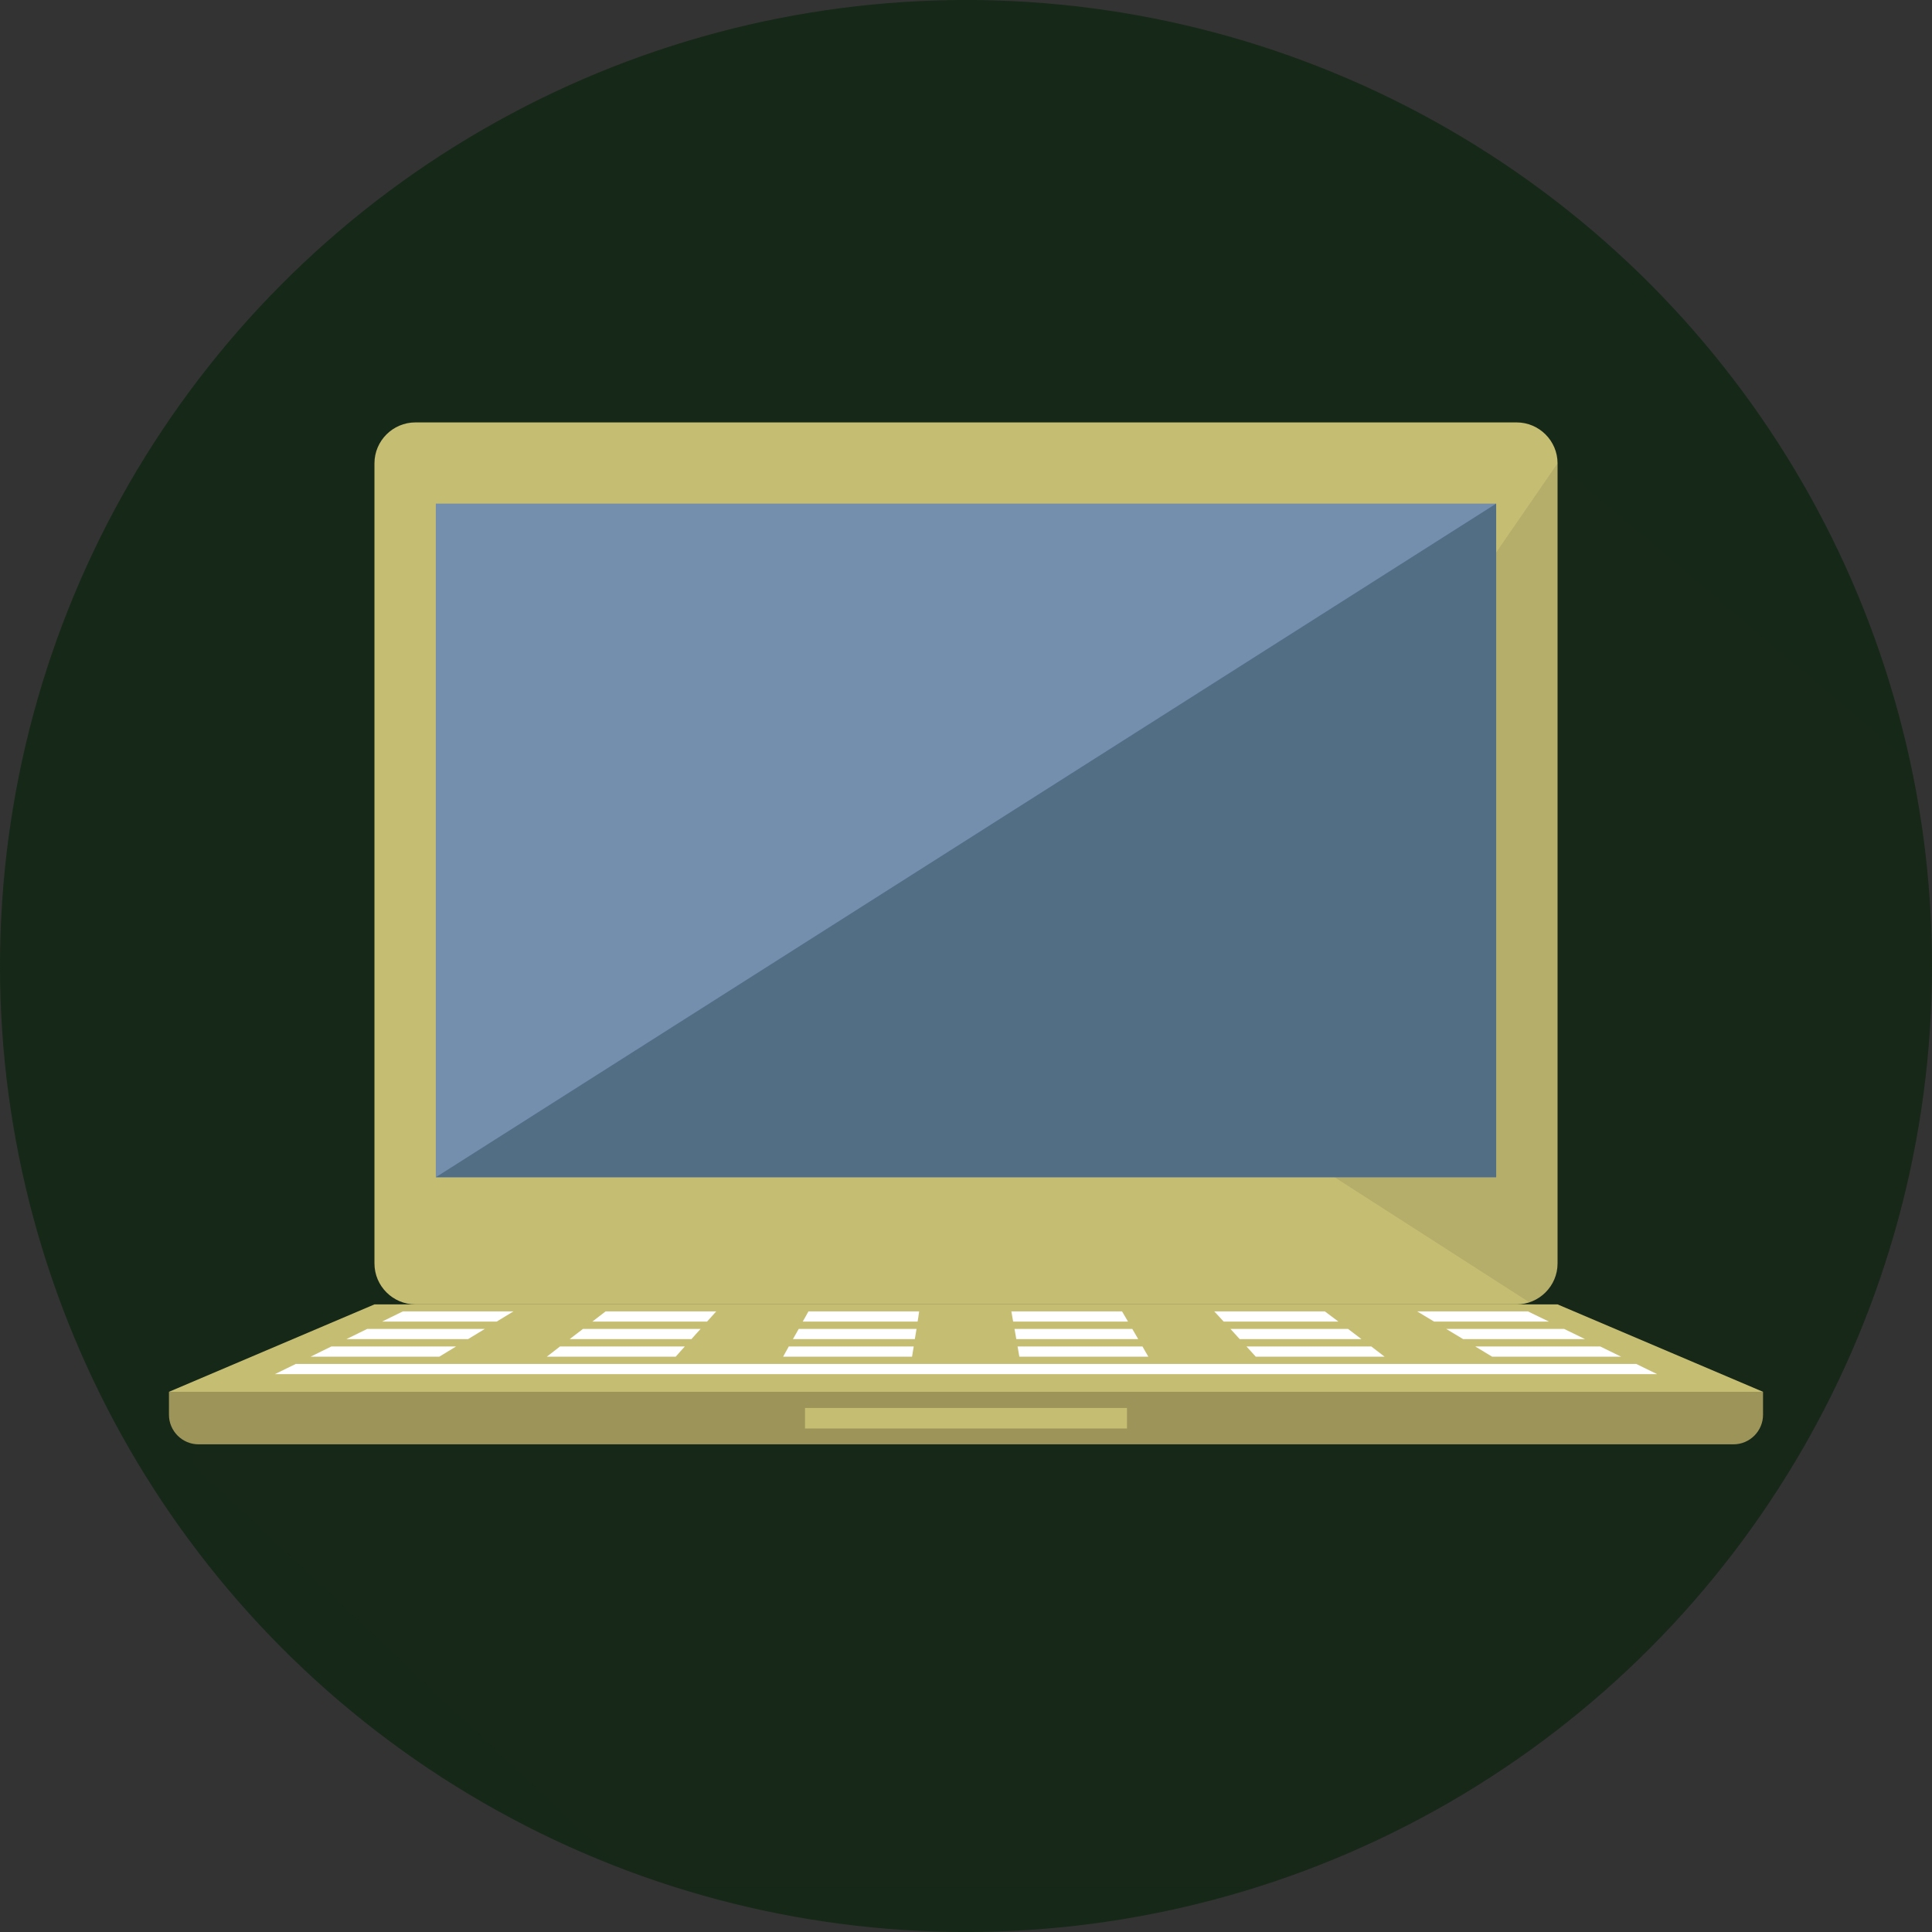 <?xml version="1.0" encoding="utf-8"?>
<!-- Generator: Adobe Illustrator 16.0.0, SVG Export Plug-In . SVG Version: 6.00 Build 0)  -->
<!DOCTYPE svg PUBLIC "-//W3C//DTD SVG 1.1//EN" "http://www.w3.org/Graphics/SVG/1.1/DTD/svg11.dtd">
<svg version="1.1" id="Camada_1" xmlns="http://www.w3.org/2000/svg" xmlns:xlink="http://www.w3.org/1999/xlink" x="0px" y="0px"
	 width="233.101px" height="233.101px" viewBox="0 0 233.101 233.101" enable-background="new 0 0 233.101 233.101"
	 xml:space="preserve">
<rect x="0" y="0" width="233.101" height="233.101" fill="#333333" stroke="none"/>
<g>
	<defs>
		<circle id="SVGID_1_" cx="116.55" cy="116.55" r="116.55"/>
	</defs>
	<clipPath id="SVGID_2_">
		<use xlink:href="#SVGID_1_"  overflow="visible"/>
	</clipPath>
	<rect x="-30.37" y="-32.383" clip-path="url(#SVGID_2_)" fill="#162817" width="281.086" height="280.551"/>
	<path clip-path="url(#SVGID_2_)" fill-rule="evenodd" clip-rule="evenodd" fill="#C5BD72" d="M50.118,50.965h132.867
		c2.716,0,4.939,2.222,4.939,4.938v96.538c0,2.716-2.224,4.938-4.939,4.938H50.118c-2.719,0-4.939-2.222-4.939-4.938V55.903
		C45.179,53.187,47.399,50.965,50.118,50.965z"/>
	<polyline opacity="0.1" clip-path="url(#SVGID_2_)" fill-rule="evenodd" clip-rule="evenodd" fill="#252223" points="
		138.55,127.603 212.715,175.234 23.283,175.234 23.283,176.699 77.402,227.737 246.936,227.737 246.936,189.381 246.936,190.689 
		246.936,105.876 187.925,55.903 	"/>
	
		<rect x="52.582" y="60.761" clip-path="url(#SVGID_2_)" fill-rule="evenodd" clip-rule="evenodd" fill="#748EAE" width="127.934" height="81.274"/>
	<circle clip-path="url(#SVGID_2_)" fill-rule="evenodd" clip-rule="evenodd" fill="#C5BD72" cx="116.551" cy="56.038" r="1.795"/>
	
		<rect x="113.514" y="146.312" clip-path="url(#SVGID_2_)" fill-rule="evenodd" clip-rule="evenodd" fill="#C5BD72" width="6.07" height="6.071"/>
	<polygon clip-path="url(#SVGID_2_)" fill-rule="evenodd" clip-rule="evenodd" fill="#C5BD72" points="45.179,157.378 
		187.925,157.378 212.715,167.926 20.385,167.926 	"/>
	<path clip-path="url(#SVGID_2_)" fill-rule="evenodd" clip-rule="evenodd" fill="#9D9459" d="M20.385,167.926h192.33v2.769
		c0,1.963-1.604,3.568-3.567,3.568H23.956c-1.963,0-3.571-1.605-3.571-3.568V167.926z"/>
	
		<rect x="97.127" y="169.875" clip-path="url(#SVGID_2_)" fill-rule="evenodd" clip-rule="evenodd" fill="#C5BD72" width="38.847" height="2.476"/>
	<g clip-path="url(#SVGID_2_)">
		<path fill-rule="evenodd" clip-rule="evenodd" fill="#FFFFFF" d="M48.604,158.223c4.436,0,8.893,0,13.343,0
			c-0.682,0.41-1.353,0.819-2.018,1.228c-4.617,0-9.223,0-13.825,0C46.936,159.042,47.773,158.633,48.604,158.223z"/>
		<path fill-rule="evenodd" clip-rule="evenodd" fill="#FFFFFF" d="M73.07,158.223c4.438,0,8.89,0,13.344,0
			c-0.367,0.41-0.734,0.819-1.102,1.228c-4.618,0-9.238,0-13.841,0C72.006,159.042,72.539,158.633,73.07,158.223z"/>
		<path fill-rule="evenodd" clip-rule="evenodd" fill="#FFFFFF" d="M97.539,158.223c4.451,0,8.905,0,13.359,0
			c-0.052,0.41-0.115,0.819-0.186,1.228c-4.621,0-9.238,0-13.859,0C97.087,159.042,97.321,158.633,97.539,158.223z"/>
		<path fill-rule="evenodd" clip-rule="evenodd" fill="#FFFFFF" d="M122.023,158.223c4.451,0,8.905,0,13.355,0
			c0.234,0.41,0.485,0.819,0.72,1.228c-4.621,0-9.242,0-13.859,0C122.172,159.042,122.103,158.633,122.023,158.223z"/>
		<path fill-rule="evenodd" clip-rule="evenodd" fill="#FFFFFF" d="M146.505,158.223c4.436,0,8.89,0,13.341,0
			c0.552,0.41,1.101,0.819,1.635,1.228c-4.621,0-9.238,0-13.841,0C147.272,159.042,146.887,158.633,146.505,158.223z"/>
		<path fill-rule="evenodd" clip-rule="evenodd" fill="#FFFFFF" d="M170.986,158.223c4.453,0,8.907,0,13.358,0
			c0.853,0.41,1.702,0.819,2.536,1.228c-4.621,0-9.238,0-13.859,0C172.357,159.042,171.672,158.633,170.986,158.223z"/>
		<path fill-rule="evenodd" clip-rule="evenodd" fill="#FFFFFF" d="M44.302,160.338c4.718,0,9.457,0,14.193,0
			c-0.667,0.409-1.351,0.819-2.018,1.229c-4.903,0-9.806,0-14.679,0C42.615,161.158,43.468,160.748,44.302,160.338z"/>
		<path fill-rule="evenodd" clip-rule="evenodd" fill="#FFFFFF" d="M70.337,160.338c4.718,0,9.457,0,14.192,0
			c-0.367,0.409-0.752,0.819-1.101,1.229c-4.903,0-9.806,0-14.694,0C69.254,161.158,69.803,160.748,70.337,160.338z"/>
		<path fill-rule="evenodd" clip-rule="evenodd" fill="#FFFFFF" d="M96.368,160.338c4.739,0,9.476,0,14.211,0
			c-0.066,0.409-0.13,0.819-0.2,1.229c-4.902,0-9.806,0-14.712,0C95.904,161.158,96.138,160.748,96.368,160.338z"/>
		<path fill-rule="evenodd" clip-rule="evenodd" fill="#FFFFFF" d="M122.402,160.338c4.739,0,9.476,0,14.212,0
			c0.233,0.409,0.467,0.819,0.716,1.229c-4.9,0-9.806,0-14.709,0C122.539,161.158,122.47,160.748,122.402,160.338z"/>
		<path fill-rule="evenodd" clip-rule="evenodd" fill="#FFFFFF" d="M148.456,160.338c4.718,0,9.456,0,14.192,0
			c0.534,0.409,1.083,0.819,1.617,1.229c-4.902,0-9.806,0-14.693,0C149.205,161.158,148.822,160.748,148.456,160.338z"/>
		<path fill-rule="evenodd" clip-rule="evenodd" fill="#FFFFFF" d="M174.49,160.338c4.736,0,9.472,0,14.227,0
			c0.834,0.409,1.684,0.819,2.518,1.229c-4.902,0-9.806,0-14.708,0C175.855,161.158,175.173,160.748,174.49,160.338z"/>
		<path fill-rule="evenodd" clip-rule="evenodd" fill="#FFFFFF" d="M39.984,162.455c5,0,10.021,0,15.043,0
			c-0.686,0.408-1.335,0.819-2.018,1.229c-5.188,0-10.376,0-15.528,0C38.313,163.274,39.132,162.863,39.984,162.455z"/>
		<path fill-rule="evenodd" clip-rule="evenodd" fill="#FFFFFF" d="M67.566,162.455c5.021,0,10.043,0,15.061,0
			c-0.382,0.408-0.733,0.819-1.098,1.229c-5.188,0-10.373,0-15.547,0C66.517,163.274,67.036,162.863,67.566,162.455z"/>
		<path fill-rule="evenodd" clip-rule="evenodd" fill="#FFFFFF" d="M95.17,162.455c5.036,0,10.058,0,15.076,0
			c-0.082,0.408-0.134,0.819-0.201,1.229c-5.185,0-10.373,0-15.558,0C94.718,163.274,94.937,162.863,95.17,162.455z"/>
		<path fill-rule="evenodd" clip-rule="evenodd" fill="#FFFFFF" d="M122.773,162.455c5.018,0,10.055,0,15.072,0
			c0.219,0.408,0.471,0.819,0.704,1.229c-5.188,0-10.373,0-15.562,0C122.922,163.274,122.84,162.863,122.773,162.455z"/>
		<path fill-rule="evenodd" clip-rule="evenodd" fill="#FFFFFF" d="M150.392,162.455c5.003,0,10.039,0,15.058,0
			c0.519,0.408,1.067,0.819,1.602,1.229c-5.185,0-10.373,0-15.543,0C151.141,163.274,150.759,162.863,150.392,162.455z"/>
		<path fill-rule="evenodd" clip-rule="evenodd" fill="#FFFFFF" d="M177.991,162.455c5.021,0,10.04,0,15.079,0
			c0.831,0.408,1.684,0.819,2.516,1.229c-5.186,0-10.371,0-15.559,0C179.359,163.274,178.659,162.863,177.991,162.455z"/>
		<path fill-rule="evenodd" clip-rule="evenodd" fill="#FFFFFF" d="M35.68,164.566c26.936,0,53.904,0,80.855,0
			c26.933,0,53.92,0,80.886,0c0.85,0.413,1.687,0.822,2.519,1.229c-27.801,0-55.622,0-83.404,0c-27.785,0-55.589,0-83.374,0
			C34.011,165.388,34.846,164.979,35.68,164.566z"/>
	</g>
	<polygon clip-path="url(#SVGID_2_)" fill-rule="evenodd" clip-rule="evenodd" fill="#516E85" points="180.516,60.761 
		52.582,142.036 180.516,142.036 	"/>
</g>
</svg>
